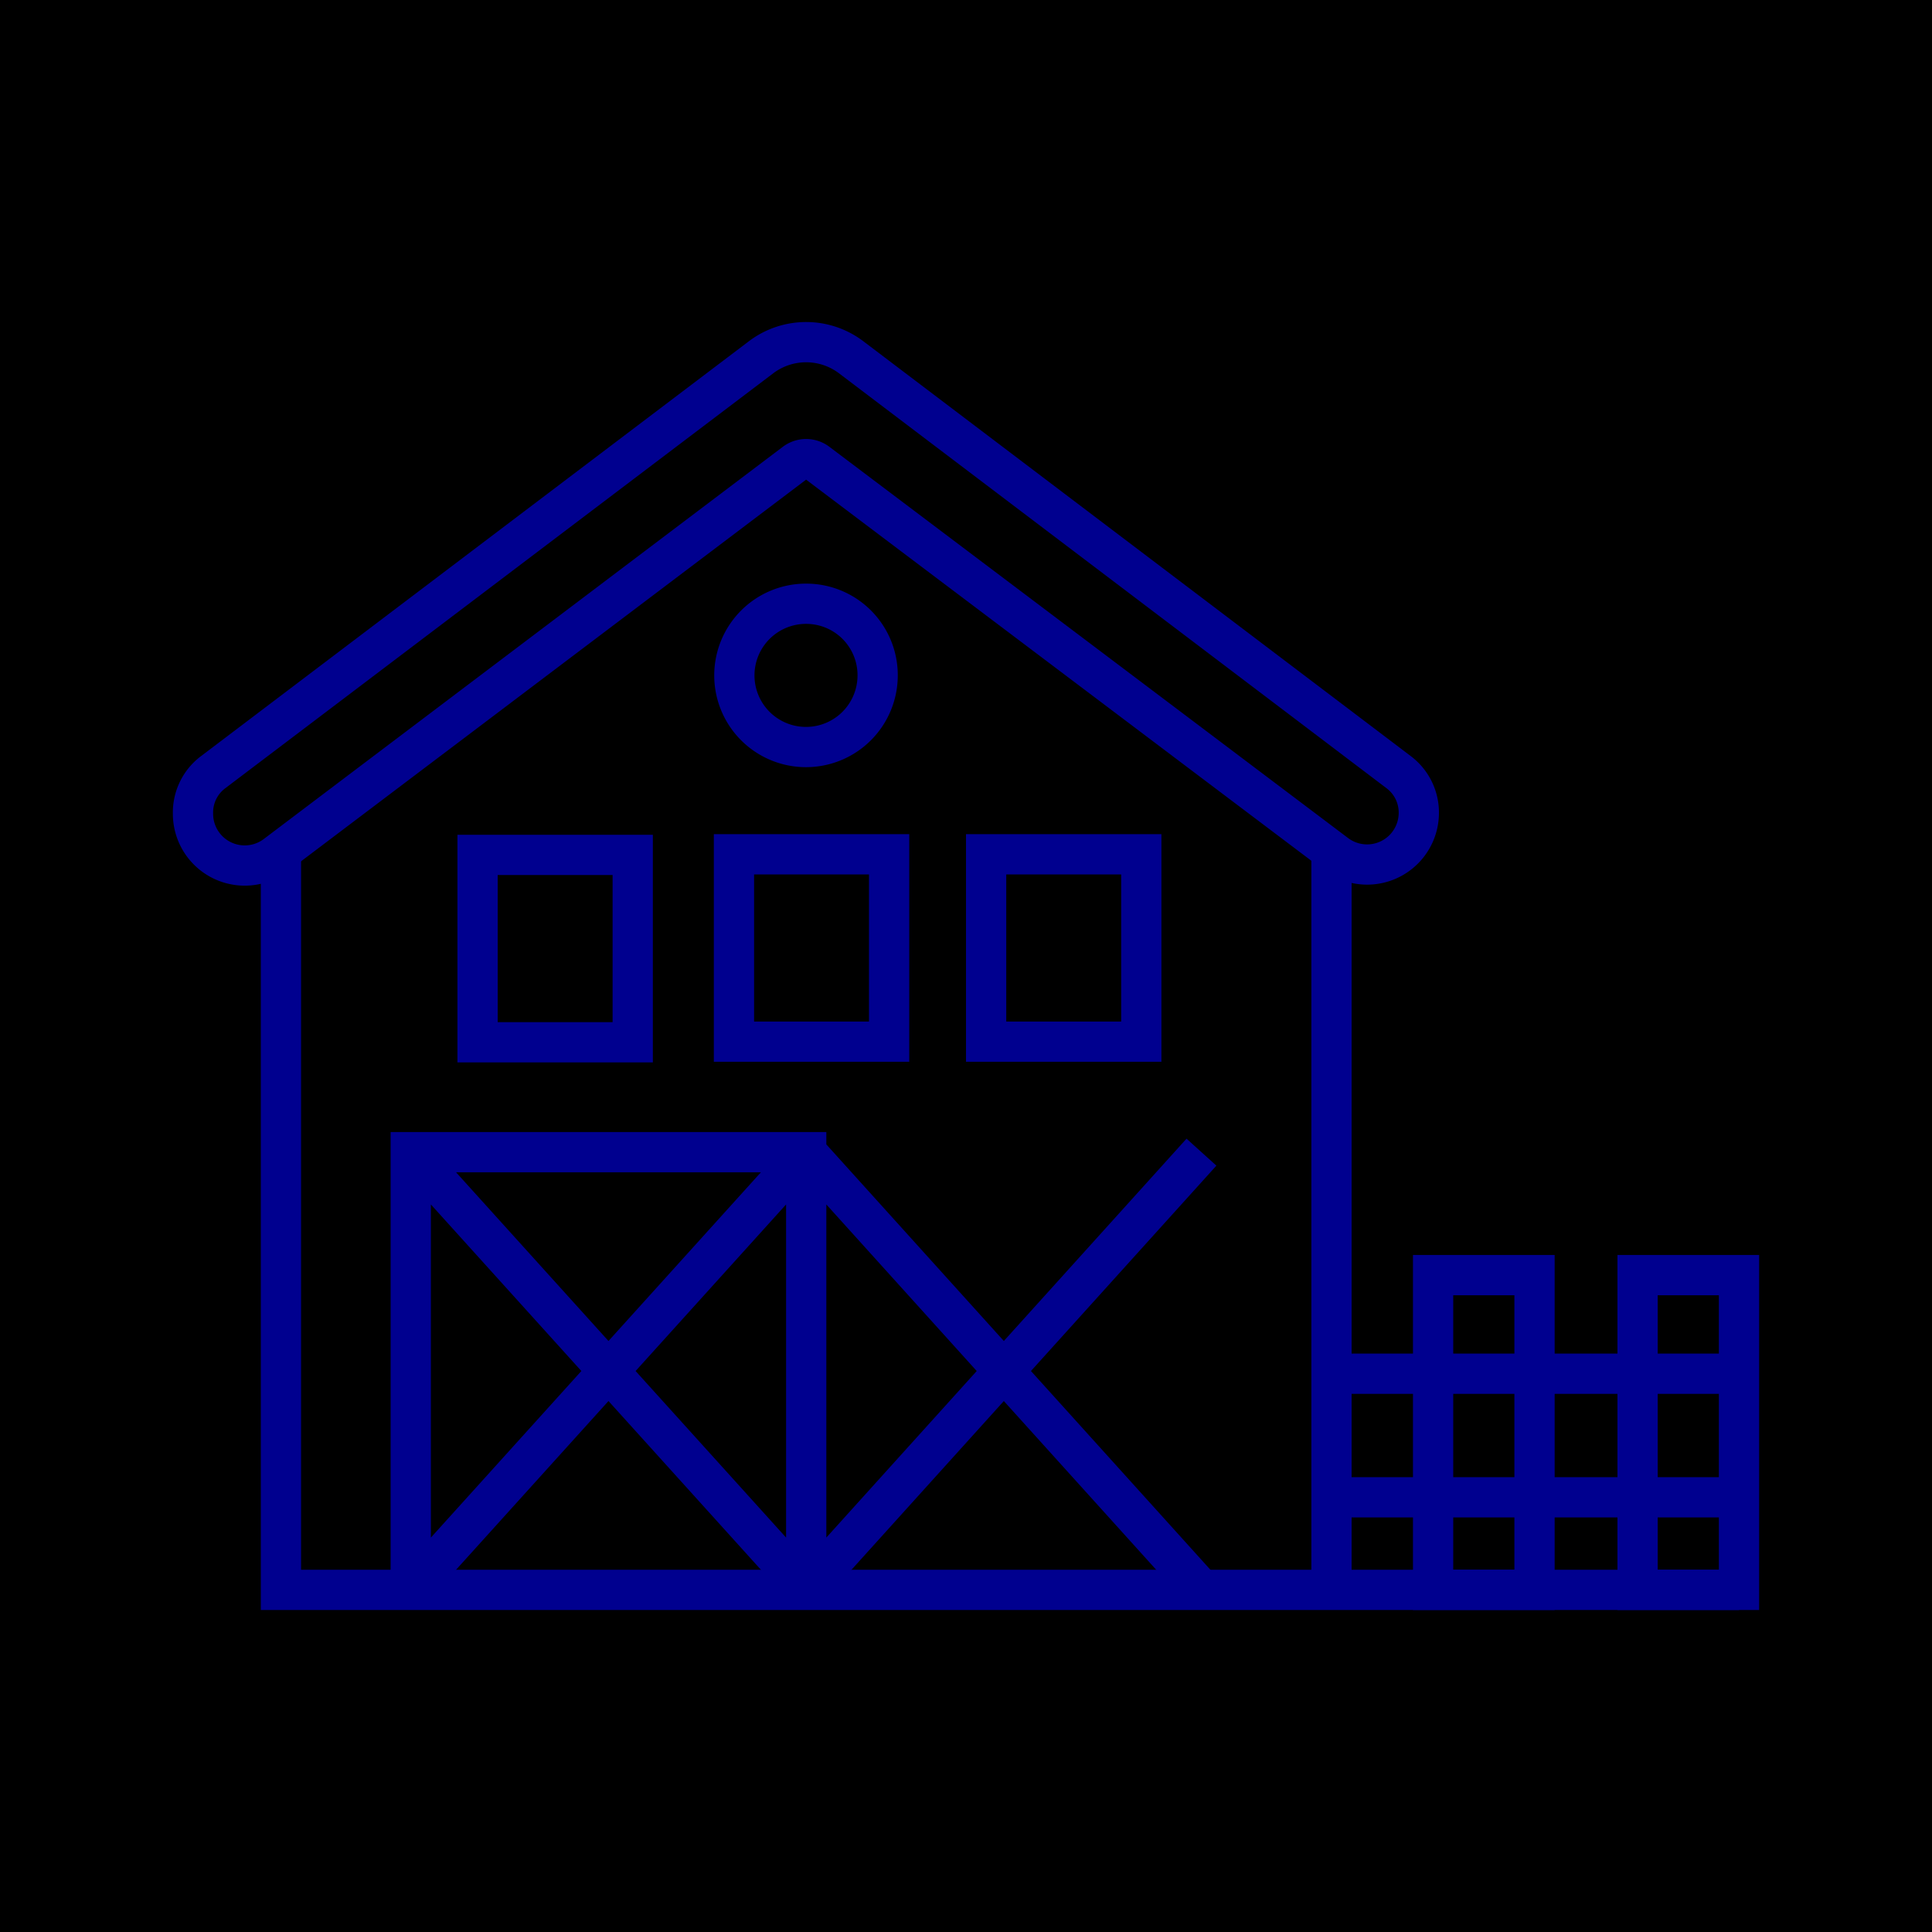 <svg xmlns="http://www.w3.org/2000/svg" viewBox="0 0 96 96"><defs><style>.cls-2{fill:none;stroke:#00008f;stroke-width:2px;stroke-miterlimit:10}</style></defs><g id="Layer_2" ><g id="icons"><path fill="currentColor" d="M0 0h96v96H0z"/><path class="cls-2" d="M66.16 79h20.25M86.41 74.4H66.16M13.96 42.6V79h52.2V42.27"/><path class="cls-2" d="M20.41 79V57.25h19.65V79M20.41 57.25L40.06 79M40.06 57.25L59.7 79M59.7 57.25L40.06 79M40.06 57.25L20.41 79M23.73 42.48h7.71v9.31h-7.71zM36.47 42.45h7.71v9.31h-7.71zM49 42.45h7.71v9.31H49zM43.61 33.56A3.56 3.56 0 1 1 40.06 30a3.55 3.55 0 0 1 3.55 3.56zM71.21 63.36h5.04V79h-5.04zM81.37 63.36h5.04V79h-5.04zM86.41 68.26H66.16"/><path d="M9.59 40.43h0a2.5 2.5 0 0 1 1-2.06l27.23-20.62a3.71 3.71 0 0 1 4.47 0L69.5 38.37a2.51 2.51 0 0 1 1 2.06 2.57 2.57 0 0 1-4.13 2L40.61 23a.92.92 0 0 0-1.11 0L13.72 42.48a2.57 2.57 0 0 1-4.13-2.05z" stroke-linecap="round" stroke-linejoin="round" fill="none" stroke="#00008f" stroke-width="2"/></g></g></svg>